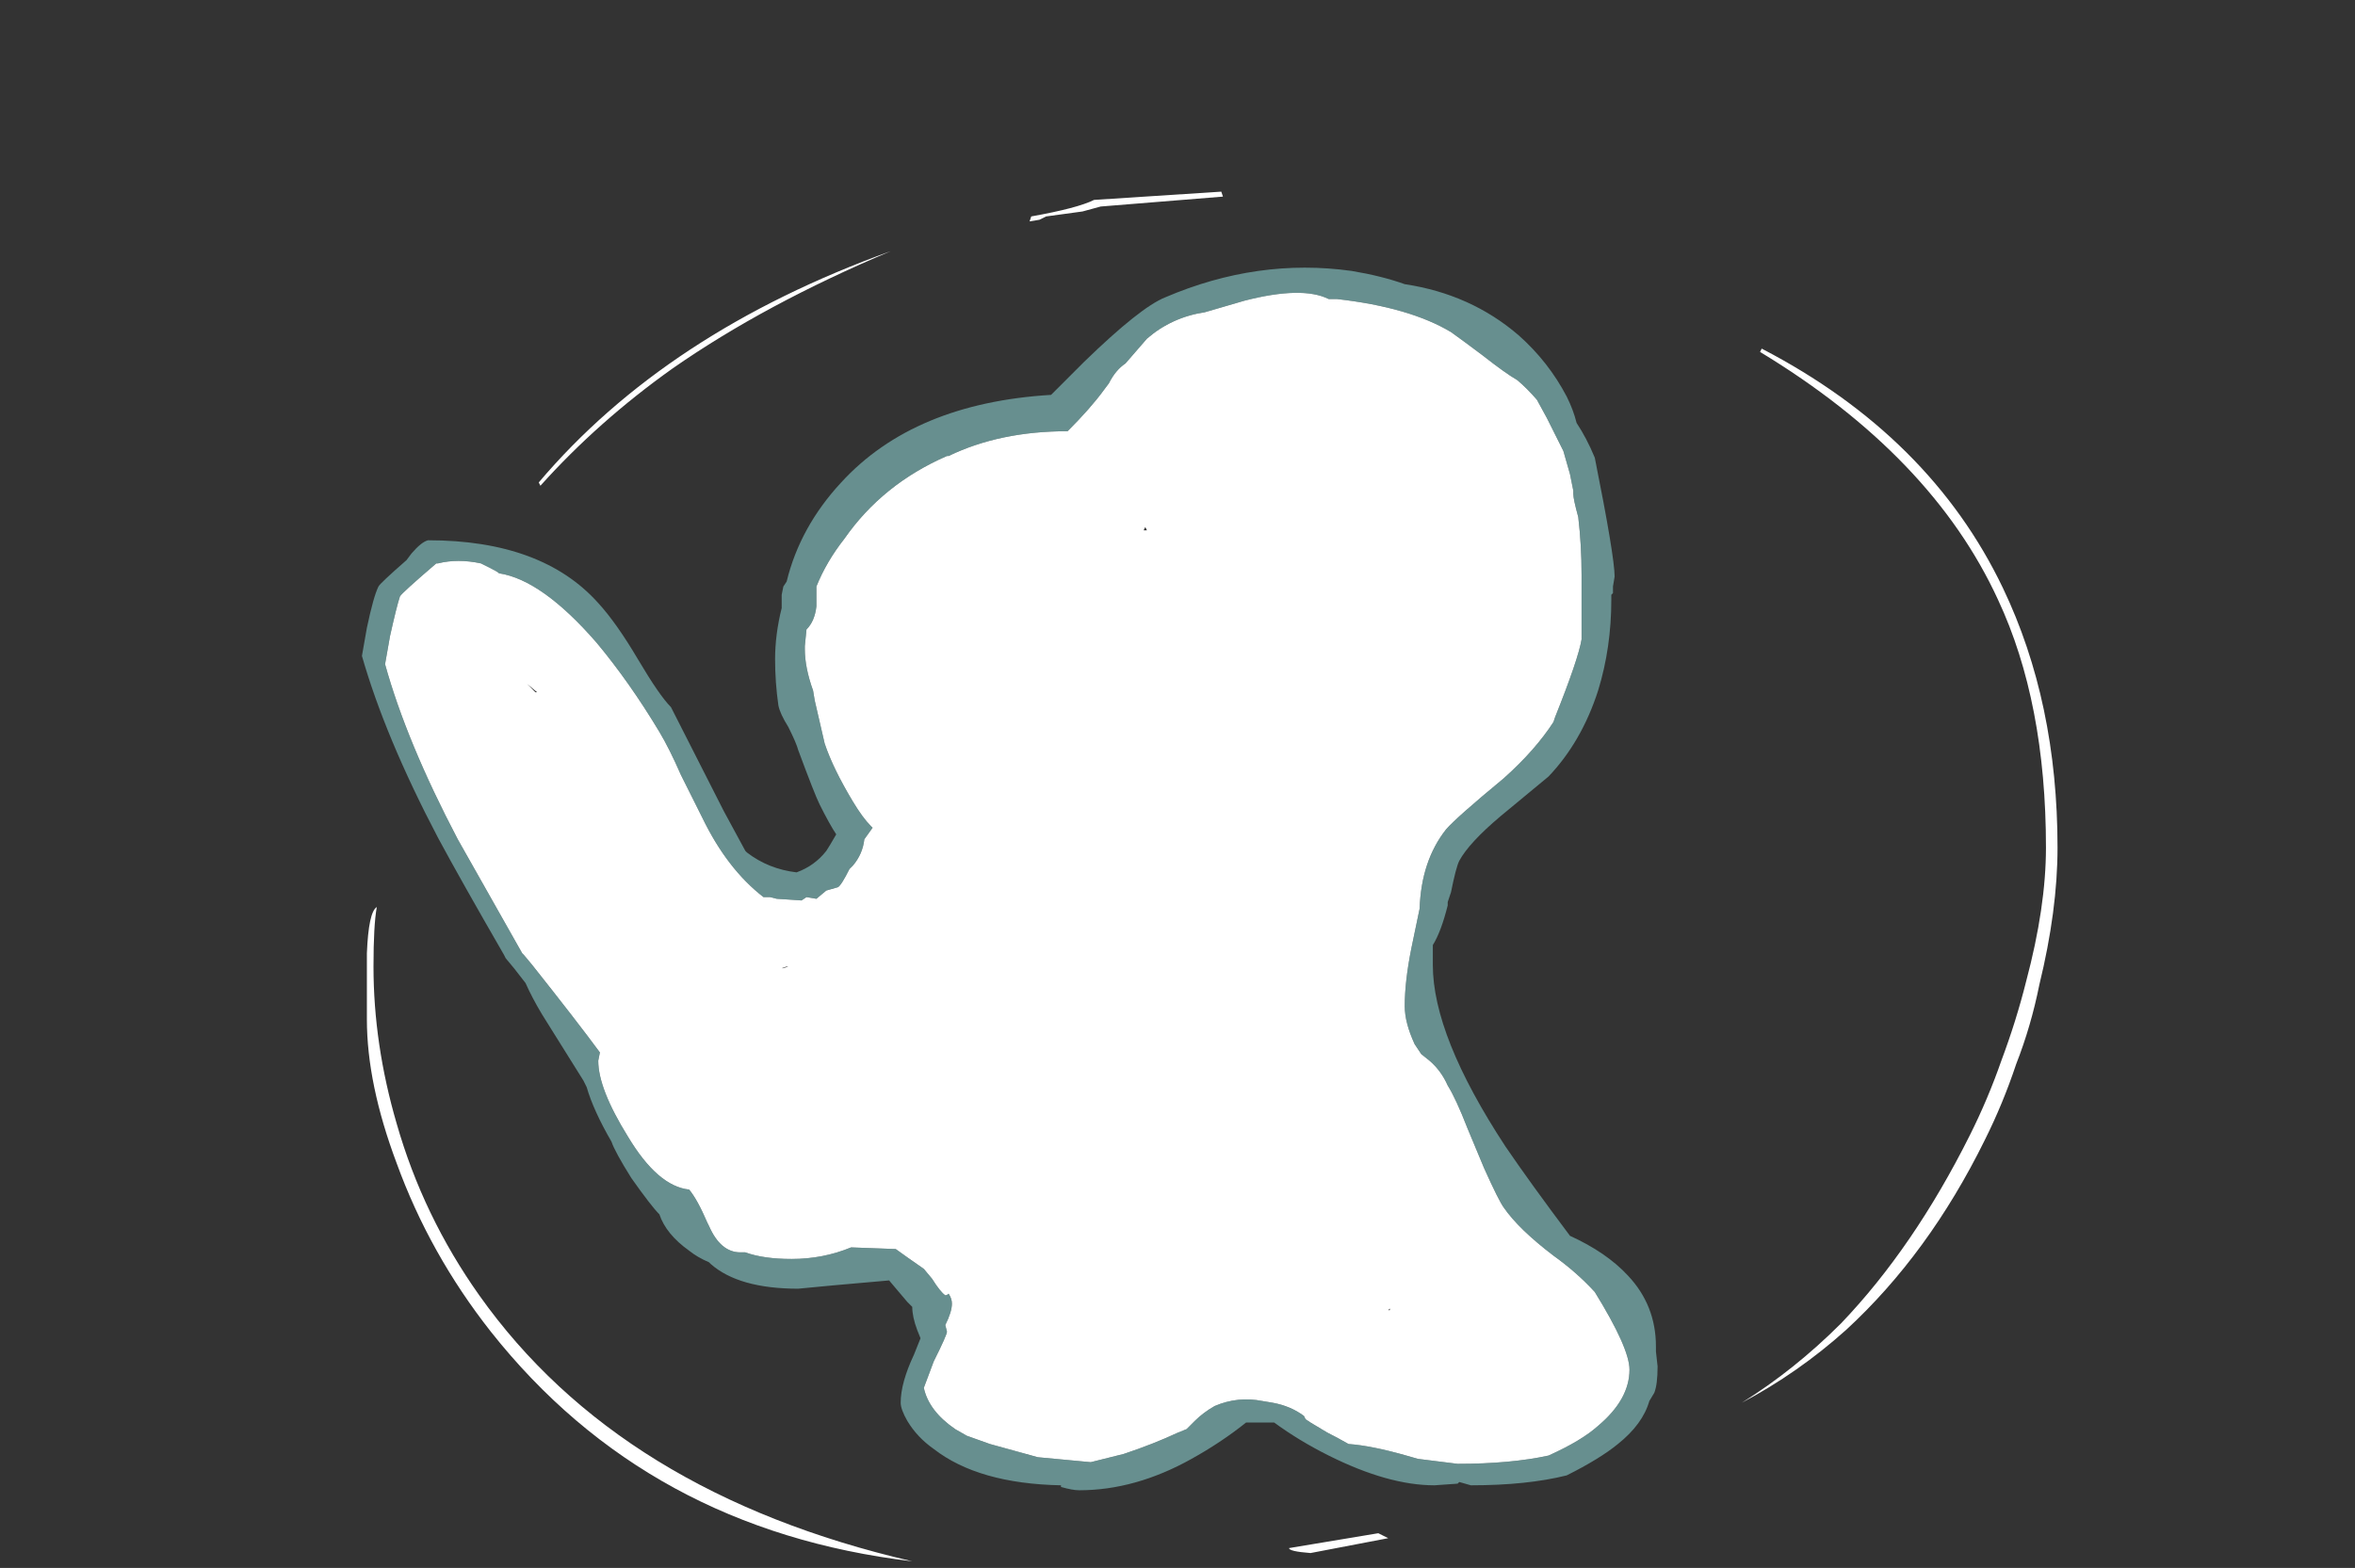 <?xml version="1.0" encoding="UTF-8" standalone="no"?>
<svg xmlns:ffdec="https://www.free-decompiler.com/flash" xmlns:xlink="http://www.w3.org/1999/xlink" ffdec:objectType="frame" height="332.15px" width="498.75px" xmlns="http://www.w3.org/2000/svg">
  <rect width="100%" height="100%" fill="#333333" stroke="none"/>
  <g transform="matrix(1.0, 0.0, 0.0, 1.0, 263.55, 283.5)">
    <use ffdec:characterId="970" height="41.45" transform="matrix(7.0, 0.0, 0.0, 7.0, -186.9, -242.9)" width="51.3" xlink:href="#shape0"/>
  </g>
  <defs>
    <g id="shape0" transform="matrix(1.0, 0.0, 0.0, 1.0, 26.7, 34.7)">
      <path d="M2.8 -31.45 Q5.0 -31.2 6.25 -30.45 6.6 -30.2 7.2 -29.75 7.9 -29.2 8.25 -29.0 8.55 -28.75 8.85 -28.4 L9.15 -27.85 9.65 -26.85 9.85 -26.15 9.95 -25.65 9.95 -25.55 Q9.95 -25.4 10.1 -24.85 10.2 -24.0 10.2 -23.1 L10.2 -21.15 Q10.1 -20.55 9.4 -18.8 L9.35 -18.65 Q8.8 -17.8 7.85 -16.95 6.4 -15.75 6.1 -15.4 5.35 -14.45 5.3 -13.0 L5.05 -11.8 Q4.85 -10.8 4.85 -10.05 4.85 -9.55 5.15 -8.9 L5.35 -8.6 5.6 -8.4 Q5.95 -8.1 6.15 -7.65 6.4 -7.25 6.75 -6.35 L7.25 -5.15 Q7.7 -4.15 7.85 -3.95 8.3 -3.3 9.35 -2.5 10.05 -2.0 10.6 -1.4 11.65 0.3 11.65 0.95 11.65 1.85 10.7 2.65 10.2 3.1 9.2 3.55 8.05 3.8 6.45 3.8 L5.25 3.65 4.9 3.55 Q3.85 3.25 3.15 3.2 2.8 3.0 2.5 2.85 L2.0 2.55 1.85 2.45 1.8 2.35 Q1.4 2.05 0.85 1.95 L0.55 1.9 Q-0.2 1.75 -0.9 2.05 -1.25 2.25 -1.5 2.5 L-1.75 2.75 -2.0 2.85 Q-2.75 3.2 -3.65 3.5 L-4.65 3.75 -6.25 3.6 -7.7 3.2 -8.4 2.95 -8.75 2.75 Q-9.55 2.2 -9.7 1.5 L-9.4 0.7 Q-9.0 -0.1 -9.0 -0.2 L-9.05 -0.4 Q-8.85 -0.8 -8.85 -1.05 -8.85 -1.2 -8.95 -1.35 -9.0 -1.3 -9.05 -1.3 -9.2 -1.4 -9.45 -1.8 L-9.7 -2.1 -10.2 -2.45 -10.55 -2.7 -11.9 -2.75 Q-12.75 -2.4 -13.7 -2.4 -14.55 -2.4 -15.1 -2.6 L-15.25 -2.6 Q-15.85 -2.6 -16.2 -3.4 L-16.25 -3.5 Q-16.55 -4.2 -16.8 -4.5 -17.75 -4.6 -18.65 -6.1 -19.55 -7.55 -19.55 -8.4 L-19.5 -8.65 Q-20.2 -9.6 -21.55 -11.3 L-21.8 -11.6 -21.85 -11.65 -23.8 -15.1 Q-25.35 -18.05 -26.0 -20.4 L-25.85 -21.25 Q-25.65 -22.15 -25.55 -22.45 -25.5 -22.55 -24.45 -23.45 L-24.4 -23.45 Q-23.8 -23.6 -23.1 -23.45 L-22.8 -23.3 Q-22.6 -23.2 -22.55 -23.15 -21.25 -22.95 -19.6 -21.05 -18.6 -19.85 -17.7 -18.35 -17.4 -17.85 -17.05 -17.05 L-16.4 -15.75 Q-15.65 -14.2 -14.55 -13.35 L-14.35 -13.35 -14.15 -13.3 -13.4 -13.25 -13.25 -13.35 -12.95 -13.3 -12.65 -13.55 -12.3 -13.65 Q-12.2 -13.7 -11.95 -14.2 L-11.85 -14.3 Q-11.55 -14.65 -11.5 -15.1 L-11.25 -15.45 -11.3 -15.5 Q-11.55 -15.75 -11.85 -16.25 -12.45 -17.25 -12.7 -18.0 L-13.0 -19.3 -13.05 -19.6 Q-13.3 -20.3 -13.3 -20.85 L-13.3 -20.95 -13.25 -21.45 Q-13.0 -21.7 -12.95 -22.15 L-12.95 -22.75 Q-12.65 -23.5 -12.1 -24.2 -10.95 -25.85 -9.0 -26.7 L-8.95 -26.7 Q-7.4 -27.45 -5.35 -27.45 -4.65 -28.15 -4.25 -28.7 L-4.1 -28.9 Q-3.9 -29.3 -3.6 -29.5 L-2.95 -30.25 Q-2.2 -30.9 -1.2 -31.05 L0.0 -31.4 Q1.75 -31.85 2.55 -31.45 L2.8 -31.45 M15.65 -29.95 Q20.75 -27.3 22.95 -22.7 24.6 -19.25 24.6 -14.85 24.6 -12.95 24.05 -10.7 23.8 -9.45 23.35 -8.3 22.95 -7.1 22.4 -6.0 20.7 -2.55 18.2 -0.25 16.75 1.05 15.05 1.95 16.65 0.95 18.05 -0.45 20.25 -2.75 21.95 -6.15 22.5 -7.25 22.9 -8.4 23.35 -9.6 23.65 -10.8 24.25 -13.05 24.25 -14.85 24.25 -19.25 22.8 -22.35 20.8 -26.7 15.6 -29.85 L15.65 -29.95 M0.5 -15.3 L0.5 -15.3 M4.4 -0.85 L4.4 -0.9 4.35 -0.85 4.4 -0.85 M4.45 -5.2 L4.45 -5.2 M1.35 6.35 L4.05 5.9 4.35 6.05 2.0 6.5 Q1.35 6.45 1.35 6.35 M-6.5 -33.8 L-6.45 -33.95 Q-5.05 -34.2 -4.55 -34.45 L-0.7 -34.7 -0.65 -34.55 -4.35 -34.25 -4.9 -34.1 -6.0 -33.95 -6.2 -33.85 -6.5 -33.8 M-17.3 -29.35 Q-19.55 -27.75 -21.3 -25.8 L-21.35 -25.9 Q-17.5 -30.45 -10.7 -32.9 -14.5 -31.3 -17.3 -29.35 M-26.25 -13.05 Q-26.35 -12.5 -26.35 -11.25 -26.35 -8.9 -25.65 -6.5 -24.85 -3.7 -23.15 -1.3 -18.9 4.7 -10.05 6.75 -18.05 5.8 -22.8 -0.2 -24.65 -2.55 -25.65 -5.3 -26.55 -7.7 -26.55 -9.65 L-26.55 -11.65 Q-26.5 -12.9 -26.25 -13.05 M-2.95 -24.45 L-3.0 -24.55 -3.05 -24.45 -2.95 -24.45 M-21.4 -19.55 L-21.7 -19.8 -21.45 -19.55 -21.4 -19.55 M-13.8 -11.25 L-13.85 -11.25 -14.0 -11.2 -13.95 -11.2 -13.8 -11.25" fill="#ffffff" fill-rule="evenodd" stroke="none"/>
      <path d="M4.85 -31.9 Q6.85 -31.6 8.3 -30.35 9.2 -29.55 9.75 -28.5 9.95 -28.1 10.05 -27.7 10.35 -27.25 10.6 -26.65 11.2 -23.65 11.2 -23.05 L11.15 -22.75 11.15 -22.55 11.1 -22.5 11.1 -22.35 Q11.1 -20.9 10.7 -19.6 10.2 -18.05 9.2 -17.0 L7.75 -15.8 Q6.8 -15.0 6.5 -14.45 6.4 -14.25 6.25 -13.5 L6.15 -13.2 6.15 -13.1 Q5.95 -12.3 5.7 -11.9 L5.7 -11.3 Q5.7 -9.15 7.9 -5.8 8.65 -4.7 9.85 -3.1 10.95 -2.6 11.6 -1.9 12.45 -1.0 12.45 0.25 L12.45 0.4 12.5 0.85 Q12.5 1.4 12.4 1.65 L12.25 1.9 Q12.05 2.6 11.3 3.2 10.75 3.65 9.75 4.15 8.55 4.45 6.85 4.45 L6.5 4.35 6.45 4.4 5.75 4.45 Q4.35 4.45 2.55 3.55 1.65 3.1 0.9 2.55 L0.05 2.55 Q-0.7 3.15 -1.6 3.65 -3.3 4.6 -5.0 4.6 -5.2 4.6 -5.55 4.5 L-5.55 4.45 Q-8.05 4.4 -9.4 3.35 -9.9 3.0 -10.2 2.5 -10.4 2.15 -10.4 1.95 -10.4 1.35 -10.0 0.5 L-9.8 0.0 -9.9 -0.25 Q-10.05 -0.65 -10.05 -0.95 L-10.2 -1.1 -10.75 -1.75 -12.45 -1.6 -13.5 -1.5 Q-15.3 -1.5 -16.15 -2.25 L-16.2 -2.3 Q-16.55 -2.45 -16.8 -2.65 -17.5 -3.15 -17.7 -3.75 -17.95 -4.0 -18.55 -4.85 -19.05 -5.65 -19.15 -5.95 -19.7 -6.9 -19.9 -7.6 L-20.0 -7.8 -21.25 -9.8 Q-21.55 -10.3 -21.75 -10.75 L-22.1 -11.2 -22.35 -11.5 -22.4 -11.6 Q-23.7 -13.85 -24.4 -15.15 -26.0 -18.2 -26.7 -20.65 L-26.55 -21.5 Q-26.35 -22.45 -26.2 -22.75 -26.15 -22.85 -25.35 -23.55 L-25.2 -23.75 Q-24.9 -24.1 -24.7 -24.15 -21.25 -24.15 -19.55 -22.25 -19.0 -21.65 -18.35 -20.55 -17.7 -19.45 -17.35 -19.1 L-15.75 -15.95 -15.1 -14.75 -15.05 -14.7 Q-14.4 -14.2 -13.55 -14.1 -13.0 -14.3 -12.65 -14.75 -12.55 -14.9 -12.35 -15.25 -12.55 -15.55 -12.85 -16.15 -13.0 -16.45 -13.5 -17.8 -13.55 -18.0 -13.8 -18.5 -14.05 -18.9 -14.1 -19.15 -14.2 -19.85 -14.2 -20.55 -14.2 -21.3 -14.0 -22.1 L-14.0 -22.5 -13.95 -22.75 -13.85 -22.9 Q-13.45 -24.55 -12.2 -25.9 -10.0 -28.3 -5.85 -28.55 L-4.85 -29.55 Q-3.15 -31.2 -2.4 -31.5 0.4 -32.7 3.25 -32.3 4.15 -32.15 4.85 -31.9 M2.8 -31.45 L2.55 -31.45 Q1.75 -31.85 0.0 -31.4 L-1.2 -31.05 Q-2.2 -30.9 -2.95 -30.25 L-3.6 -29.5 Q-3.9 -29.3 -4.1 -28.9 L-4.25 -28.7 Q-4.65 -28.15 -5.35 -27.45 -7.4 -27.45 -8.95 -26.7 L-9.0 -26.7 Q-10.95 -25.85 -12.1 -24.2 -12.65 -23.5 -12.95 -22.75 L-12.95 -22.15 Q-13.0 -21.7 -13.25 -21.45 L-13.3 -20.95 -13.3 -20.85 Q-13.3 -20.3 -13.05 -19.6 L-13.0 -19.3 -12.7 -18.0 Q-12.45 -17.25 -11.85 -16.25 -11.55 -15.75 -11.3 -15.5 L-11.25 -15.45 -11.5 -15.1 Q-11.55 -14.65 -11.85 -14.3 L-11.95 -14.2 Q-12.2 -13.7 -12.3 -13.65 L-12.65 -13.55 -12.95 -13.3 -13.25 -13.35 -13.4 -13.25 -14.15 -13.3 -14.35 -13.35 -14.55 -13.35 Q-15.65 -14.2 -16.4 -15.75 L-17.05 -17.05 Q-17.4 -17.85 -17.7 -18.35 -18.6 -19.85 -19.6 -21.05 -21.25 -22.95 -22.55 -23.15 -22.6 -23.2 -22.8 -23.3 L-23.1 -23.45 Q-23.8 -23.6 -24.4 -23.45 L-24.45 -23.45 Q-25.5 -22.55 -25.55 -22.45 -25.65 -22.15 -25.85 -21.25 L-26.0 -20.4 Q-25.35 -18.05 -23.8 -15.1 L-21.85 -11.65 -21.8 -11.6 -21.55 -11.3 Q-20.2 -9.6 -19.5 -8.65 L-19.55 -8.4 Q-19.55 -7.55 -18.65 -6.1 -17.75 -4.6 -16.8 -4.5 -16.55 -4.2 -16.25 -3.5 L-16.2 -3.4 Q-15.85 -2.6 -15.25 -2.6 L-15.1 -2.6 Q-14.55 -2.4 -13.7 -2.4 -12.75 -2.4 -11.9 -2.75 L-10.55 -2.7 -10.2 -2.45 -9.7 -2.1 -9.45 -1.8 Q-9.2 -1.4 -9.05 -1.3 -9.0 -1.3 -8.95 -1.35 -8.85 -1.2 -8.85 -1.05 -8.85 -0.8 -9.05 -0.4 L-9.0 -0.2 Q-9.0 -0.1 -9.4 0.7 L-9.7 1.5 Q-9.55 2.2 -8.75 2.75 L-8.4 2.95 -7.7 3.2 -6.25 3.6 -4.65 3.75 -3.65 3.5 Q-2.75 3.2 -2.0 2.85 L-1.75 2.75 -1.5 2.5 Q-1.25 2.25 -0.9 2.05 -0.2 1.75 0.55 1.9 L0.85 1.95 Q1.4 2.05 1.8 2.35 L1.85 2.45 2.0 2.55 2.5 2.85 Q2.8 3.0 3.15 3.2 3.85 3.25 4.9 3.55 L5.25 3.65 6.45 3.8 Q8.05 3.8 9.2 3.55 10.2 3.1 10.7 2.65 11.65 1.85 11.65 0.95 11.65 0.3 10.6 -1.4 10.05 -2.0 9.35 -2.5 8.3 -3.3 7.85 -3.95 7.7 -4.15 7.25 -5.15 L6.75 -6.35 Q6.4 -7.25 6.15 -7.65 5.95 -8.1 5.6 -8.4 L5.35 -8.6 5.15 -8.9 Q4.85 -9.55 4.85 -10.05 4.85 -10.8 5.05 -11.8 L5.3 -13.0 Q5.35 -14.45 6.1 -15.4 6.4 -15.75 7.85 -16.95 8.8 -17.8 9.35 -18.65 L9.4 -18.8 Q10.1 -20.55 10.2 -21.15 L10.2 -23.1 Q10.2 -24.0 10.1 -24.85 9.95 -25.4 9.95 -25.55 L9.95 -25.65 9.85 -26.15 9.65 -26.85 9.15 -27.85 8.85 -28.4 Q8.55 -28.75 8.25 -29.0 7.9 -29.2 7.2 -29.75 6.6 -30.2 6.25 -30.45 5.0 -31.2 2.8 -31.45" fill="#9bebeb" fill-opacity="0.498" fill-rule="evenodd" stroke="none"/>
    </g>
  </defs>
</svg>
